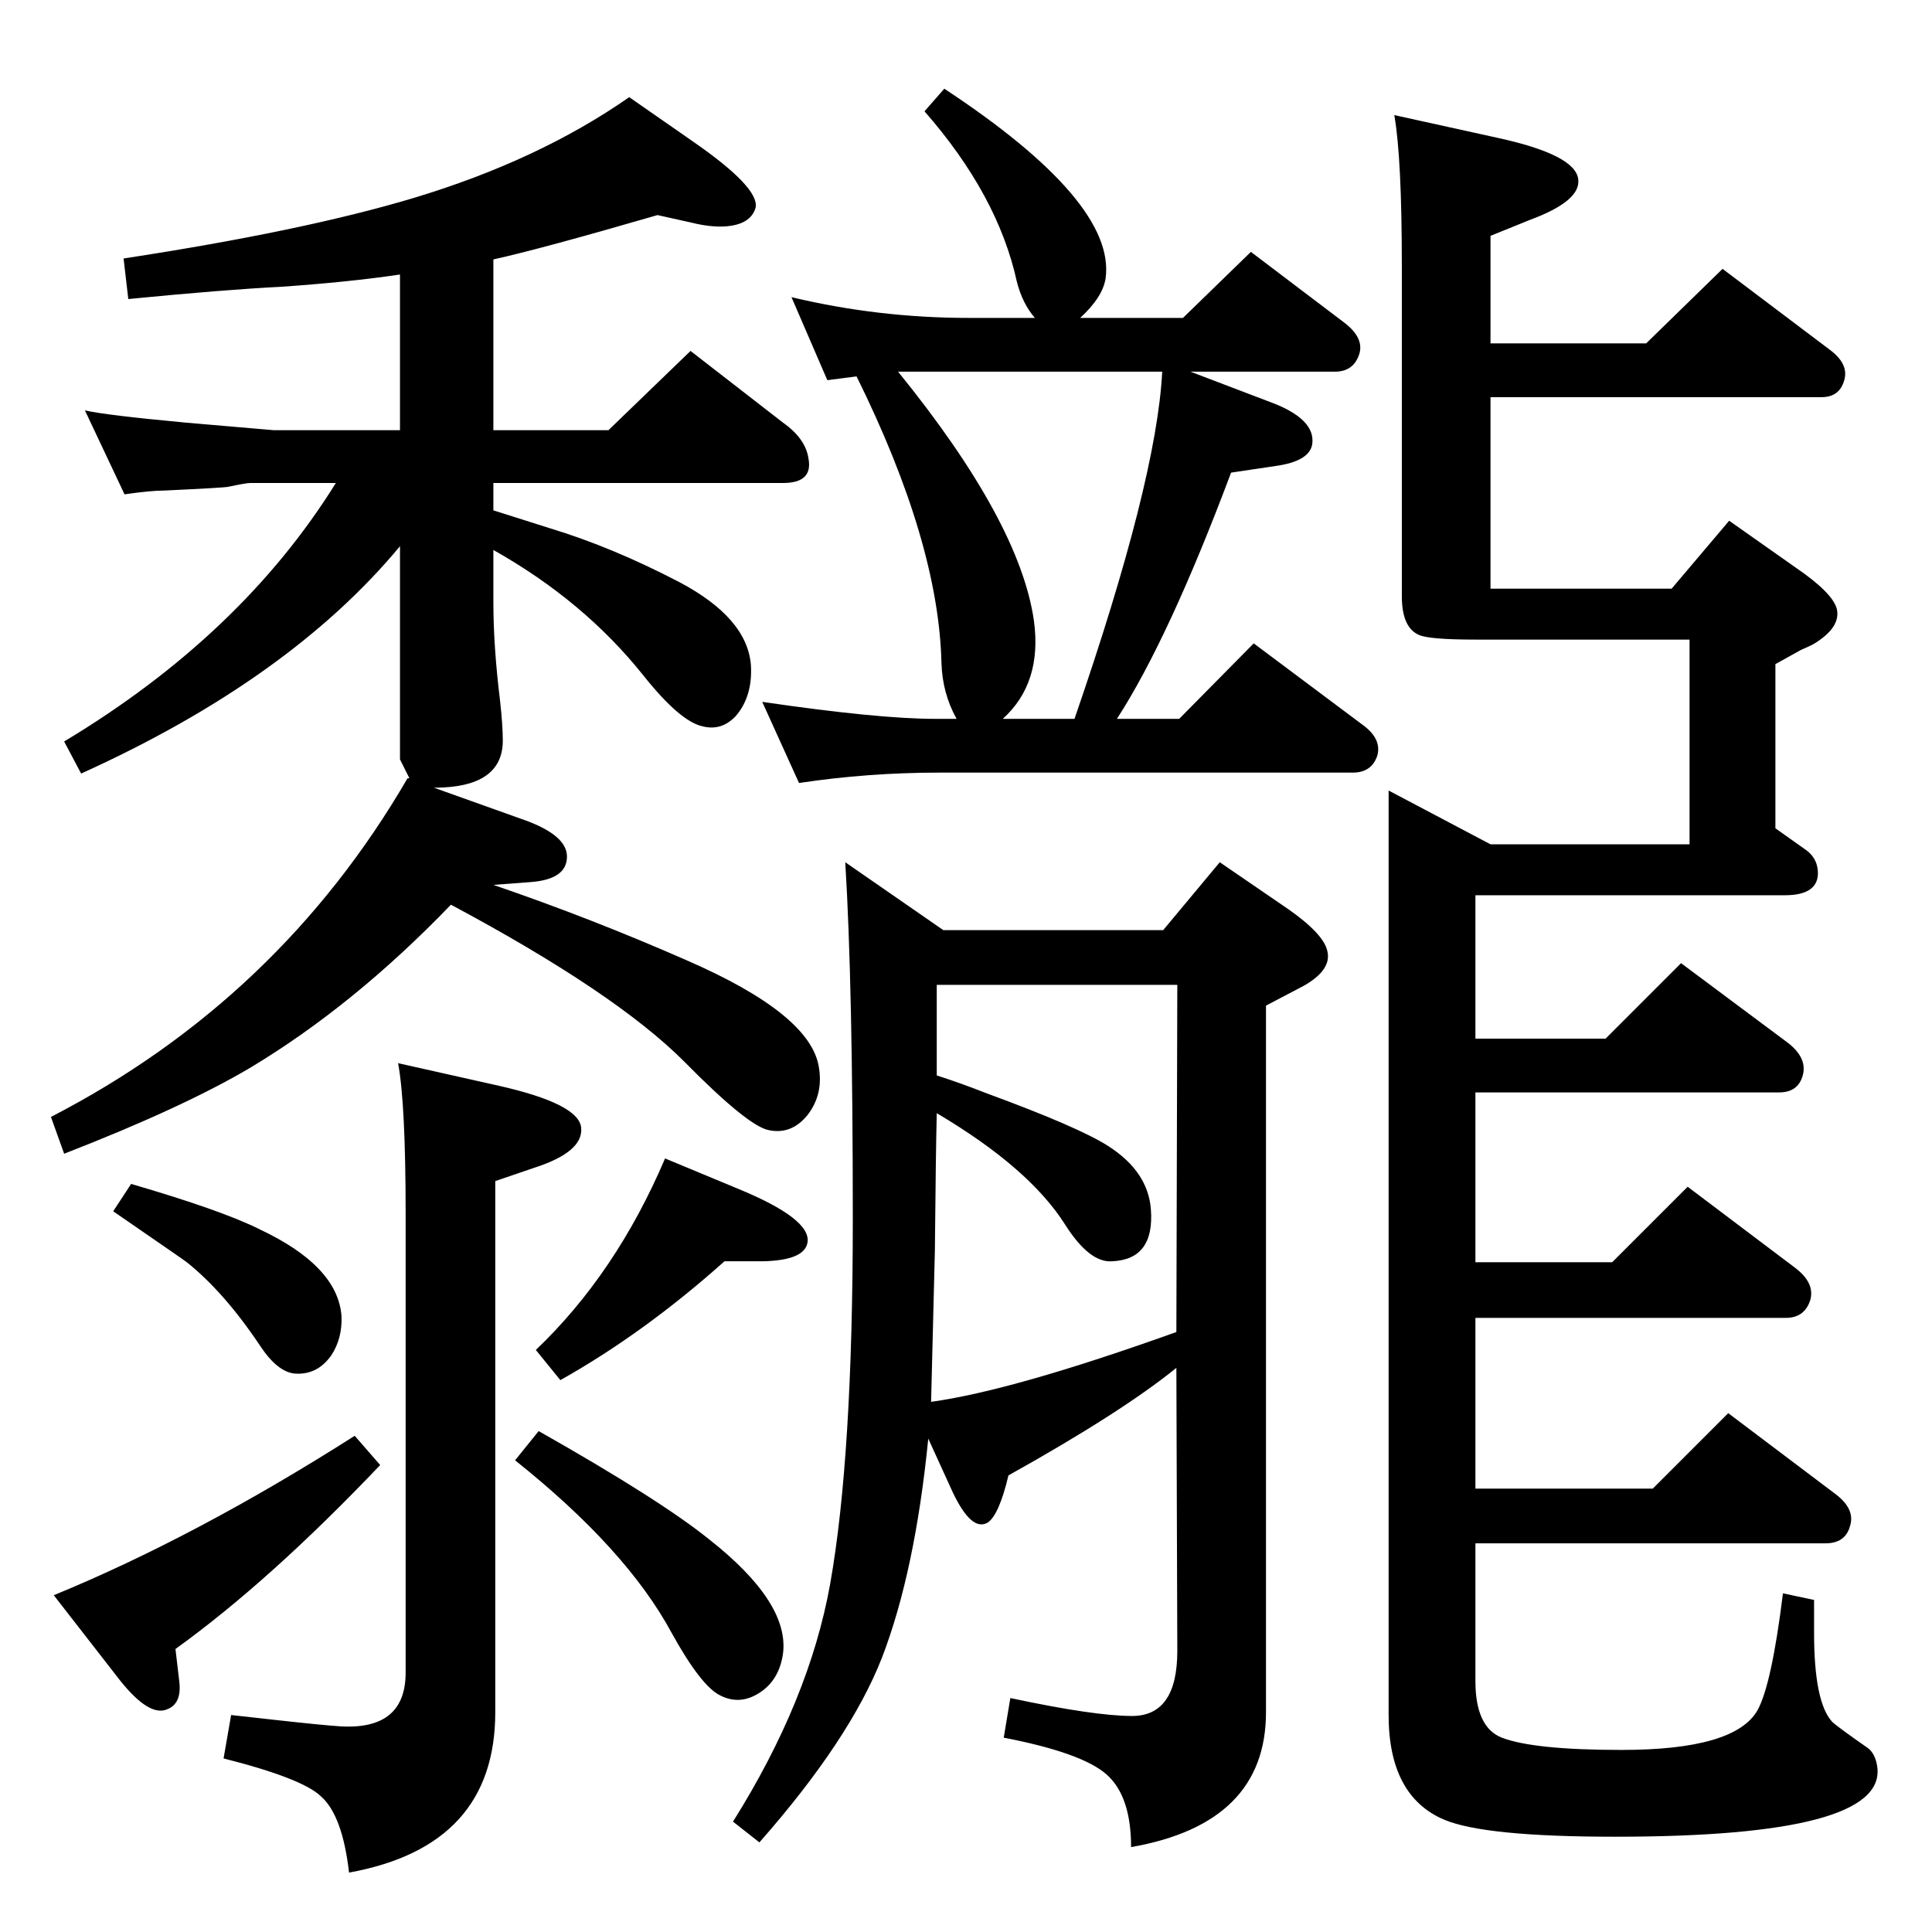 <?xml version="1.0" standalone="no"?>
<!DOCTYPE svg PUBLIC "-//W3C//DTD SVG 1.1//EN" "http://www.w3.org/Graphics/SVG/1.1/DTD/svg11.dtd" >
<svg xmlns="http://www.w3.org/2000/svg" xmlns:xlink="http://www.w3.org/1999/xlink" version="1.1" viewBox="0 0 2048 2048">
  <g transform="matrix(1 0 0 -1 0 2048)">
   <path fill="currentColor"
d="M460 1213l98 -35q43 -16 43 -38q0 -24 -38 -27l-40 -3q105 -36 205 -80q131 -57 140 -113q5 -29 -12 -51q-17 -21 -41 -16q-22 4 -90 73q-73 73 -247 166q-103 -107 -213 -173q-71 -42 -197 -91l-14 39q242 125 378 359h2l-10 20v226q-117 -141 -338 -241l-18 34
q188 113 288 274h-91q-4 0 -23 -4q-4 -1 -68 -4q-14 0 -42 -4l-42 89q21 -5 107 -13l93 -8h134v165q-54 -8 -126 -13q-60 -3 -162 -13l-5 43q190 29 307 64q133 40 229 107l69 -48q69 -48 65 -69q-5 -18 -32 -20q-16 -1 -36 4l-36 8q-124 -36 -174 -47v-181h122l87 84
l98 -76q24 -17 27 -38q5 -26 -27 -26h-307v-29q22 -7 60 -19q66 -20 137 -57q72 -38 76 -88q2 -33 -16 -54q-15 -16 -35 -11q-24 5 -63 54q-63 79 -159 133v-55q0 -47 7 -104q3 -27 3 -43q0 -50 -73 -50zM1890 359l33 -7v-35q0 -73 19 -94q5 -5 38 -28q8 -6 10 -20
q10 -74 -278 -74q-138 0 -181 18q-59 25 -59 111v980l108 -57h211v217h-227q-49 0 -60 5q-18 8 -18 41v350q0 115 -8 160l109 -24q83 -18 86 -44q3 -23 -51 -43l-42 -17v-114h165l81 79l114 -86q20 -15 15 -32q-5 -18 -24 -18h-351v-203h192l61 72l71 -50q38 -26 43 -43
q5 -20 -25 -38q-6 -3 -13 -6l-27 -15v-174l31 -22q15 -10 14 -28q-2 -21 -35 -21h-328v-152h138l80 80l114 -85q20 -16 15 -34t-25 -18h-322v-180h145l80 80l114 -86q21 -16 16 -34q-6 -19 -26 -19h-329v-181h188l80 80l114 -86q21 -16 15 -34q-5 -18 -26 -18h-371v-146
q0 -49 28 -60q34 -13 127 -13q120 0 144 42q15 27 27 124zM908 1649q-16 -2 -31 -4l-38 88q92 -22 188 -22h70q-13 15 -19 38q-20 92 -98 181l21 24q182 -120 171 -201q-3 -20 -27 -42h109l72 70l99 -75q21 -16 16 -33q-6 -19 -26 -19h-153l84 -32q49 -18 45 -45
q-3 -18 -39 -23l-47 -7q-66 -176 -121 -261h66l79 80l115 -86q21 -15 16 -33q-6 -18 -26 -18h-438q-76 0 -149 -11l-39 86q123 -18 183 -18h23q-15 27 -16 59q-3 128 -90 304zM952 1654q129 -159 144 -264q9 -66 -33 -104h76q87 252 93 368h-183h-60h-25h-12zM1071 248
q89 -19 129 -19q48 0 48 69l-1 300q-58 -47 -178 -114q-10 -42 -22 -50q-17 -10 -37 32l-26 57q-14 -141 -49 -232q-34 -87 -130 -196l-28 22q81 129 103 252q24 135 24 387q0 249 -8 378l104 -72h233l60 72l73 -50q37 -26 41 -44q5 -20 -25 -37l-40 -21v-749
q0 -118 -143 -143q0 54 -26 77t-109 39zM993 868q-1 -40 -2 -146q-1 -43 -4 -160q87 12 260 74l1 368h-255v-96q25 -8 53 -19q98 -36 129 -56q42 -27 45 -67q4 -53 -41 -55q-24 -2 -50 39q-38 60 -136 118zM139 793q96 -28 136 -48q83 -39 87 -92q1 -24 -11 -42
q-15 -21 -39 -19q-18 2 -36 29q-38 57 -78 89q-1 1 -78 54zM376 526l27 -31q-117 -123 -217 -195l4 -34q3 -24 -13 -30q-19 -8 -50 31l-70 90q151 62 319 169zM422 921l107 -24q84 -19 87 -44q3 -26 -50 -43l-41 -14v-563q0 -142 -155 -170q-7 61 -30 81q-20 19 -103 40
l8 46l45 -5q54 -6 71 -7q69 -4 69 57v486q0 117 -8 160zM768 711q-85 -76 -174 -126l-26 32q85 81 137 203l77 -32q78 -32 74 -57q-3 -19 -47 -20h-41zM571 531q129 -73 181 -115q85 -67 78 -121q-4 -28 -25 -41.5t-42 -2.5q-20 10 -51 66q-48 89 -166 183z" />
  </g>

</svg>
